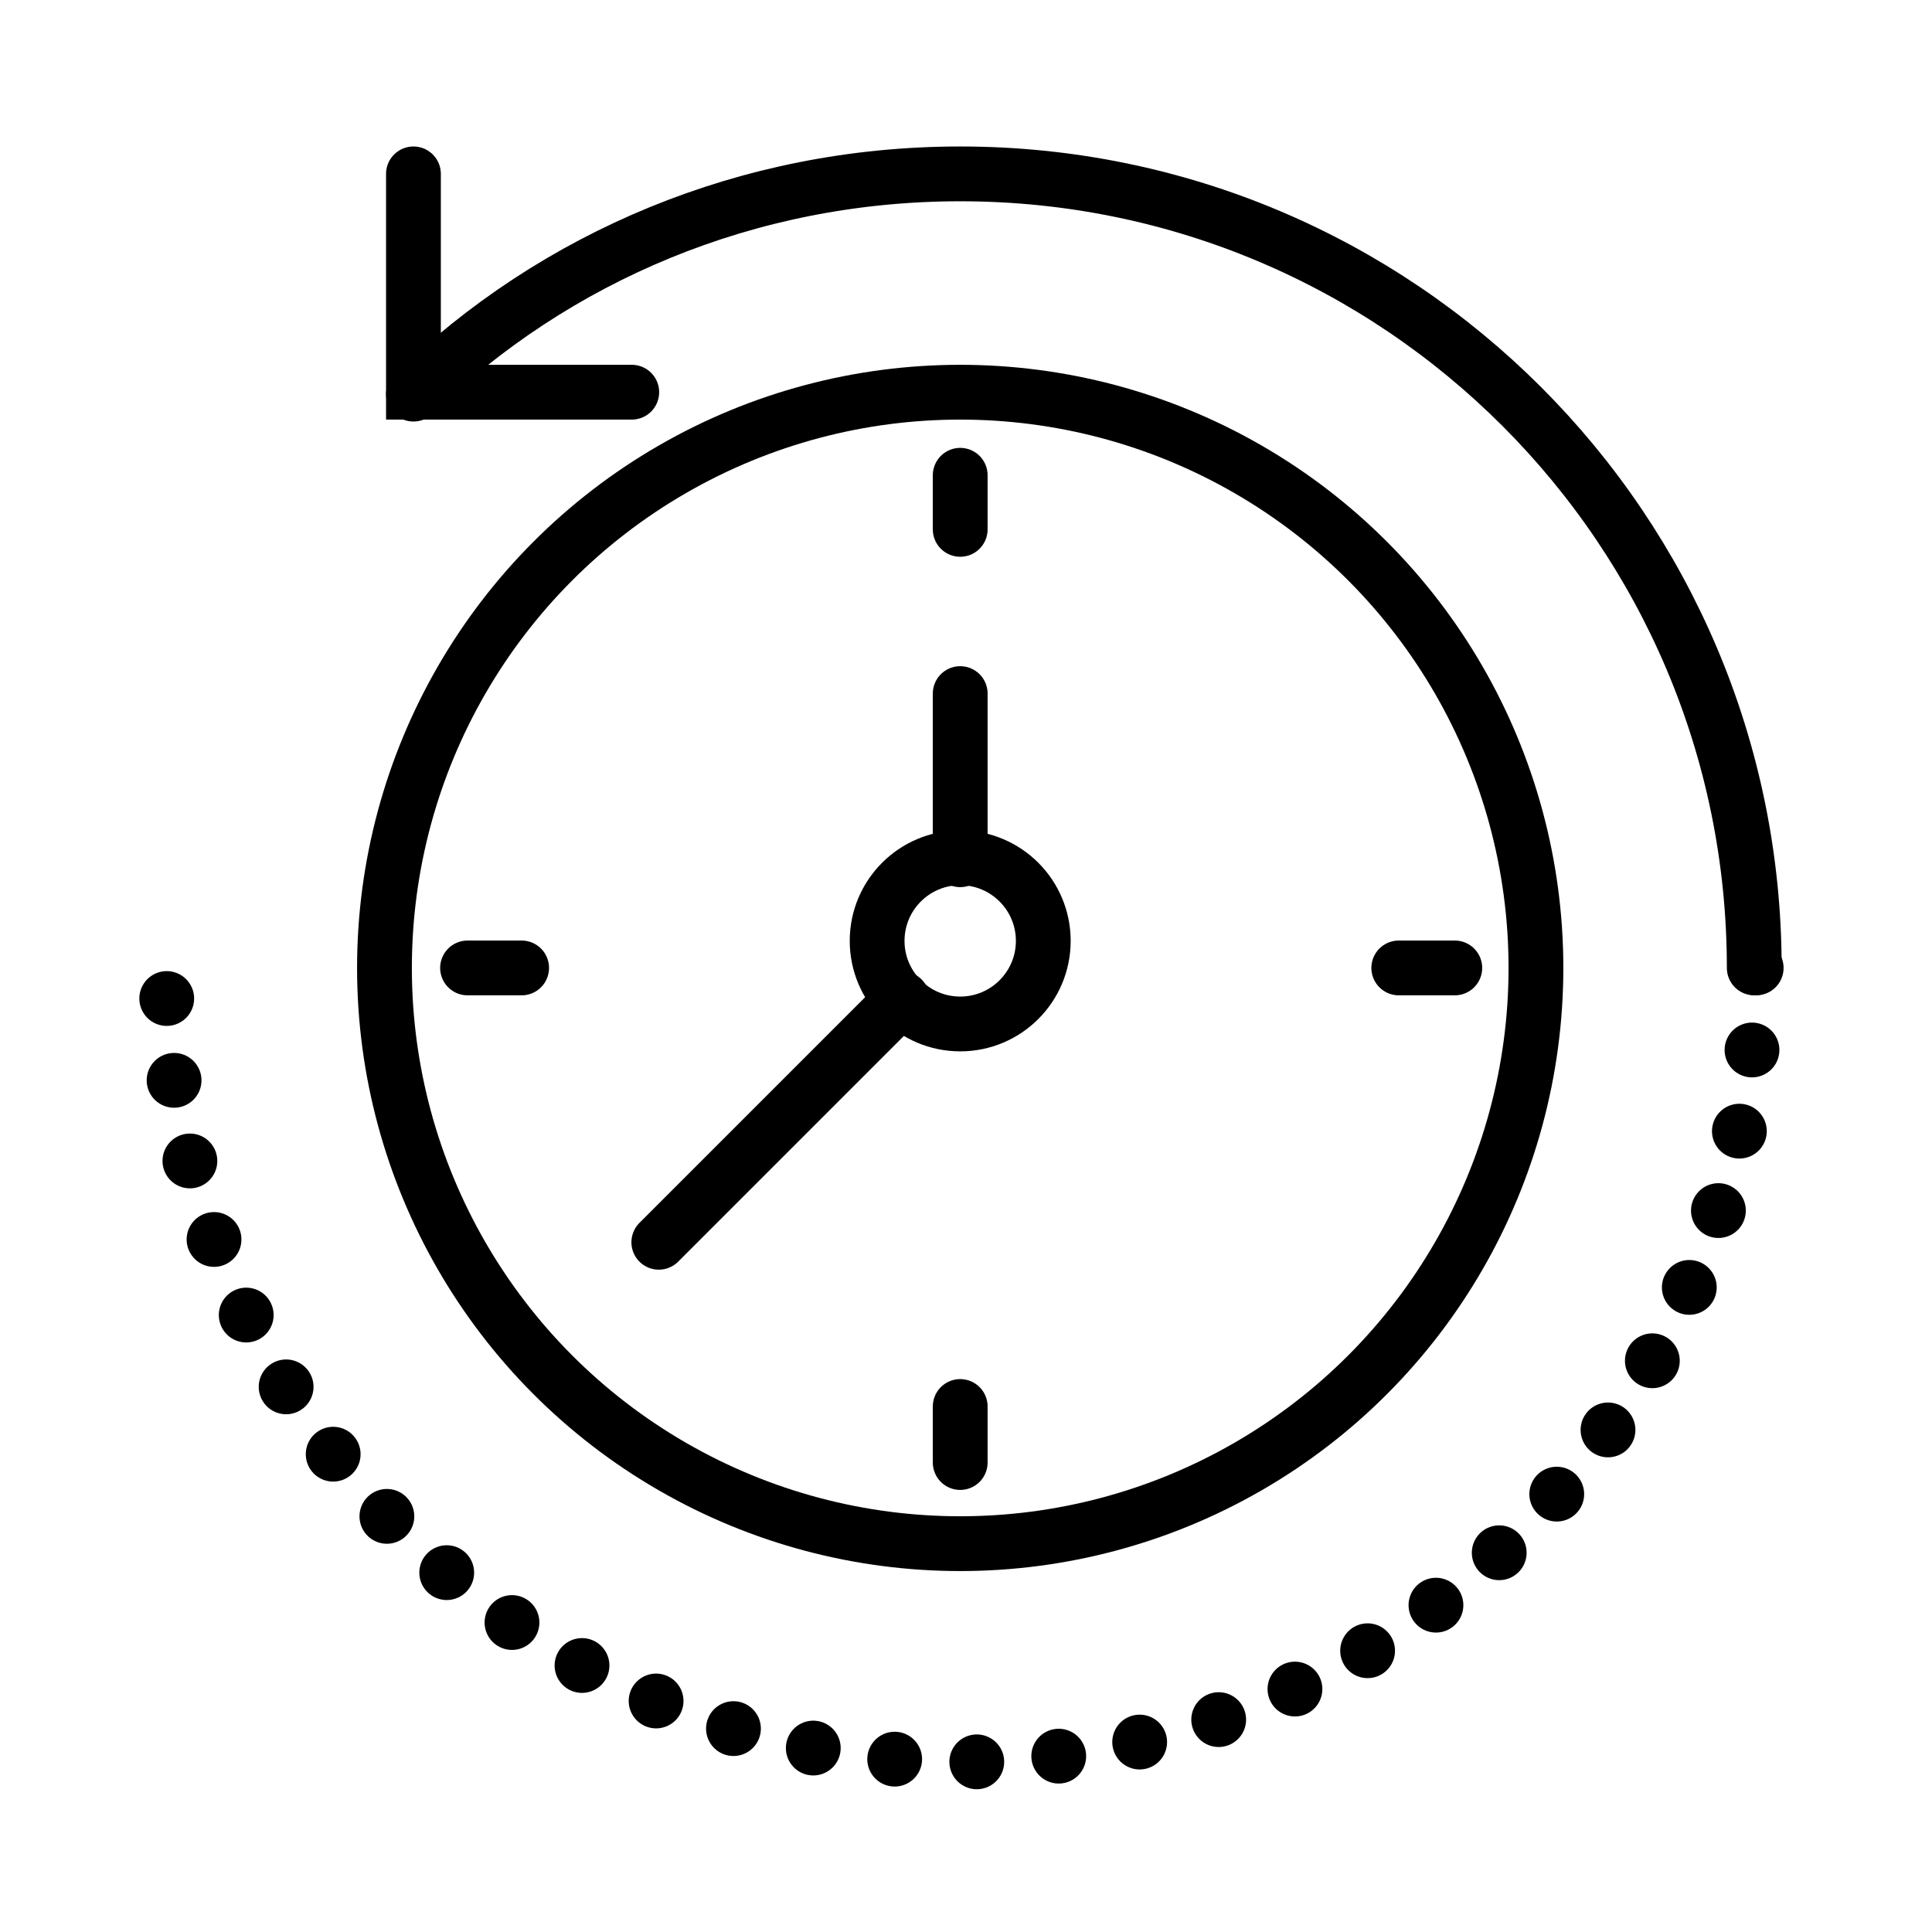 <?xml version="1.0" encoding="utf-8"?>
<!-- Generator: Adobe Illustrator 22.1.0, SVG Export Plug-In . SVG Version: 6.00 Build 0)  -->
<svg version="1.1" id="Layer_1" xmlns="http://www.w3.org/2000/svg" xmlns:xlink="http://www.w3.org/1999/xlink" x="0px" y="0px"
	 viewBox="0 0 100 100" style="enable-background:new 0 0 100 100;" xml:space="preserve">
<style type="text/css">
	.st0{fill:none;stroke:#000000;stroke-width:2.836;stroke-miterlimit:10;}
	.st1{fill:none;stroke:#000000;stroke-width:2.836;stroke-linecap:round;stroke-miterlimit:10;}
	.st2{fill:none;stroke:#000000;stroke-width:2.836;stroke-linecap:round;stroke-miterlimit:10;stroke-dasharray:0,4.254;}
</style>
<g>
	<circle class="st0" cx="49.7" cy="50.1" r="29.8"/>
	<line class="st1" x1="49.7" y1="24.6" x2="49.7" y2="27.4"/>
	<line class="st1" x1="49.7" y1="72.8" x2="49.7" y2="75.7"/>
	<line class="st1" x1="75.3" y1="50.1" x2="72.4" y2="50.1"/>
	<line class="st1" x1="27" y1="50.1" x2="24.2" y2="50.1"/>
	<circle class="st1" cx="49.7" cy="48.7" r="4.3"/>
	<line class="st1" x1="49.7" y1="44.5" x2="49.7" y2="35.9"/>
	<line class="st1" x1="46.7" y1="51.7" x2="34.1" y2="64.3"/>
	<path class="st1" d="M21.4,20.4C28.7,13.3,38.7,9,49.7,9c22.7,0,41.1,18.4,41.1,41.1"/>
	<polyline class="st1" points="32.7,20.3 21.4,20.3 21.4,9 	"/>
	<path class="st2" d="M90.9,50.1c0,22.7-18.4,41.1-41.1,41.1S8.6,72.8,8.6,50.1"/>
</g>
</svg>
